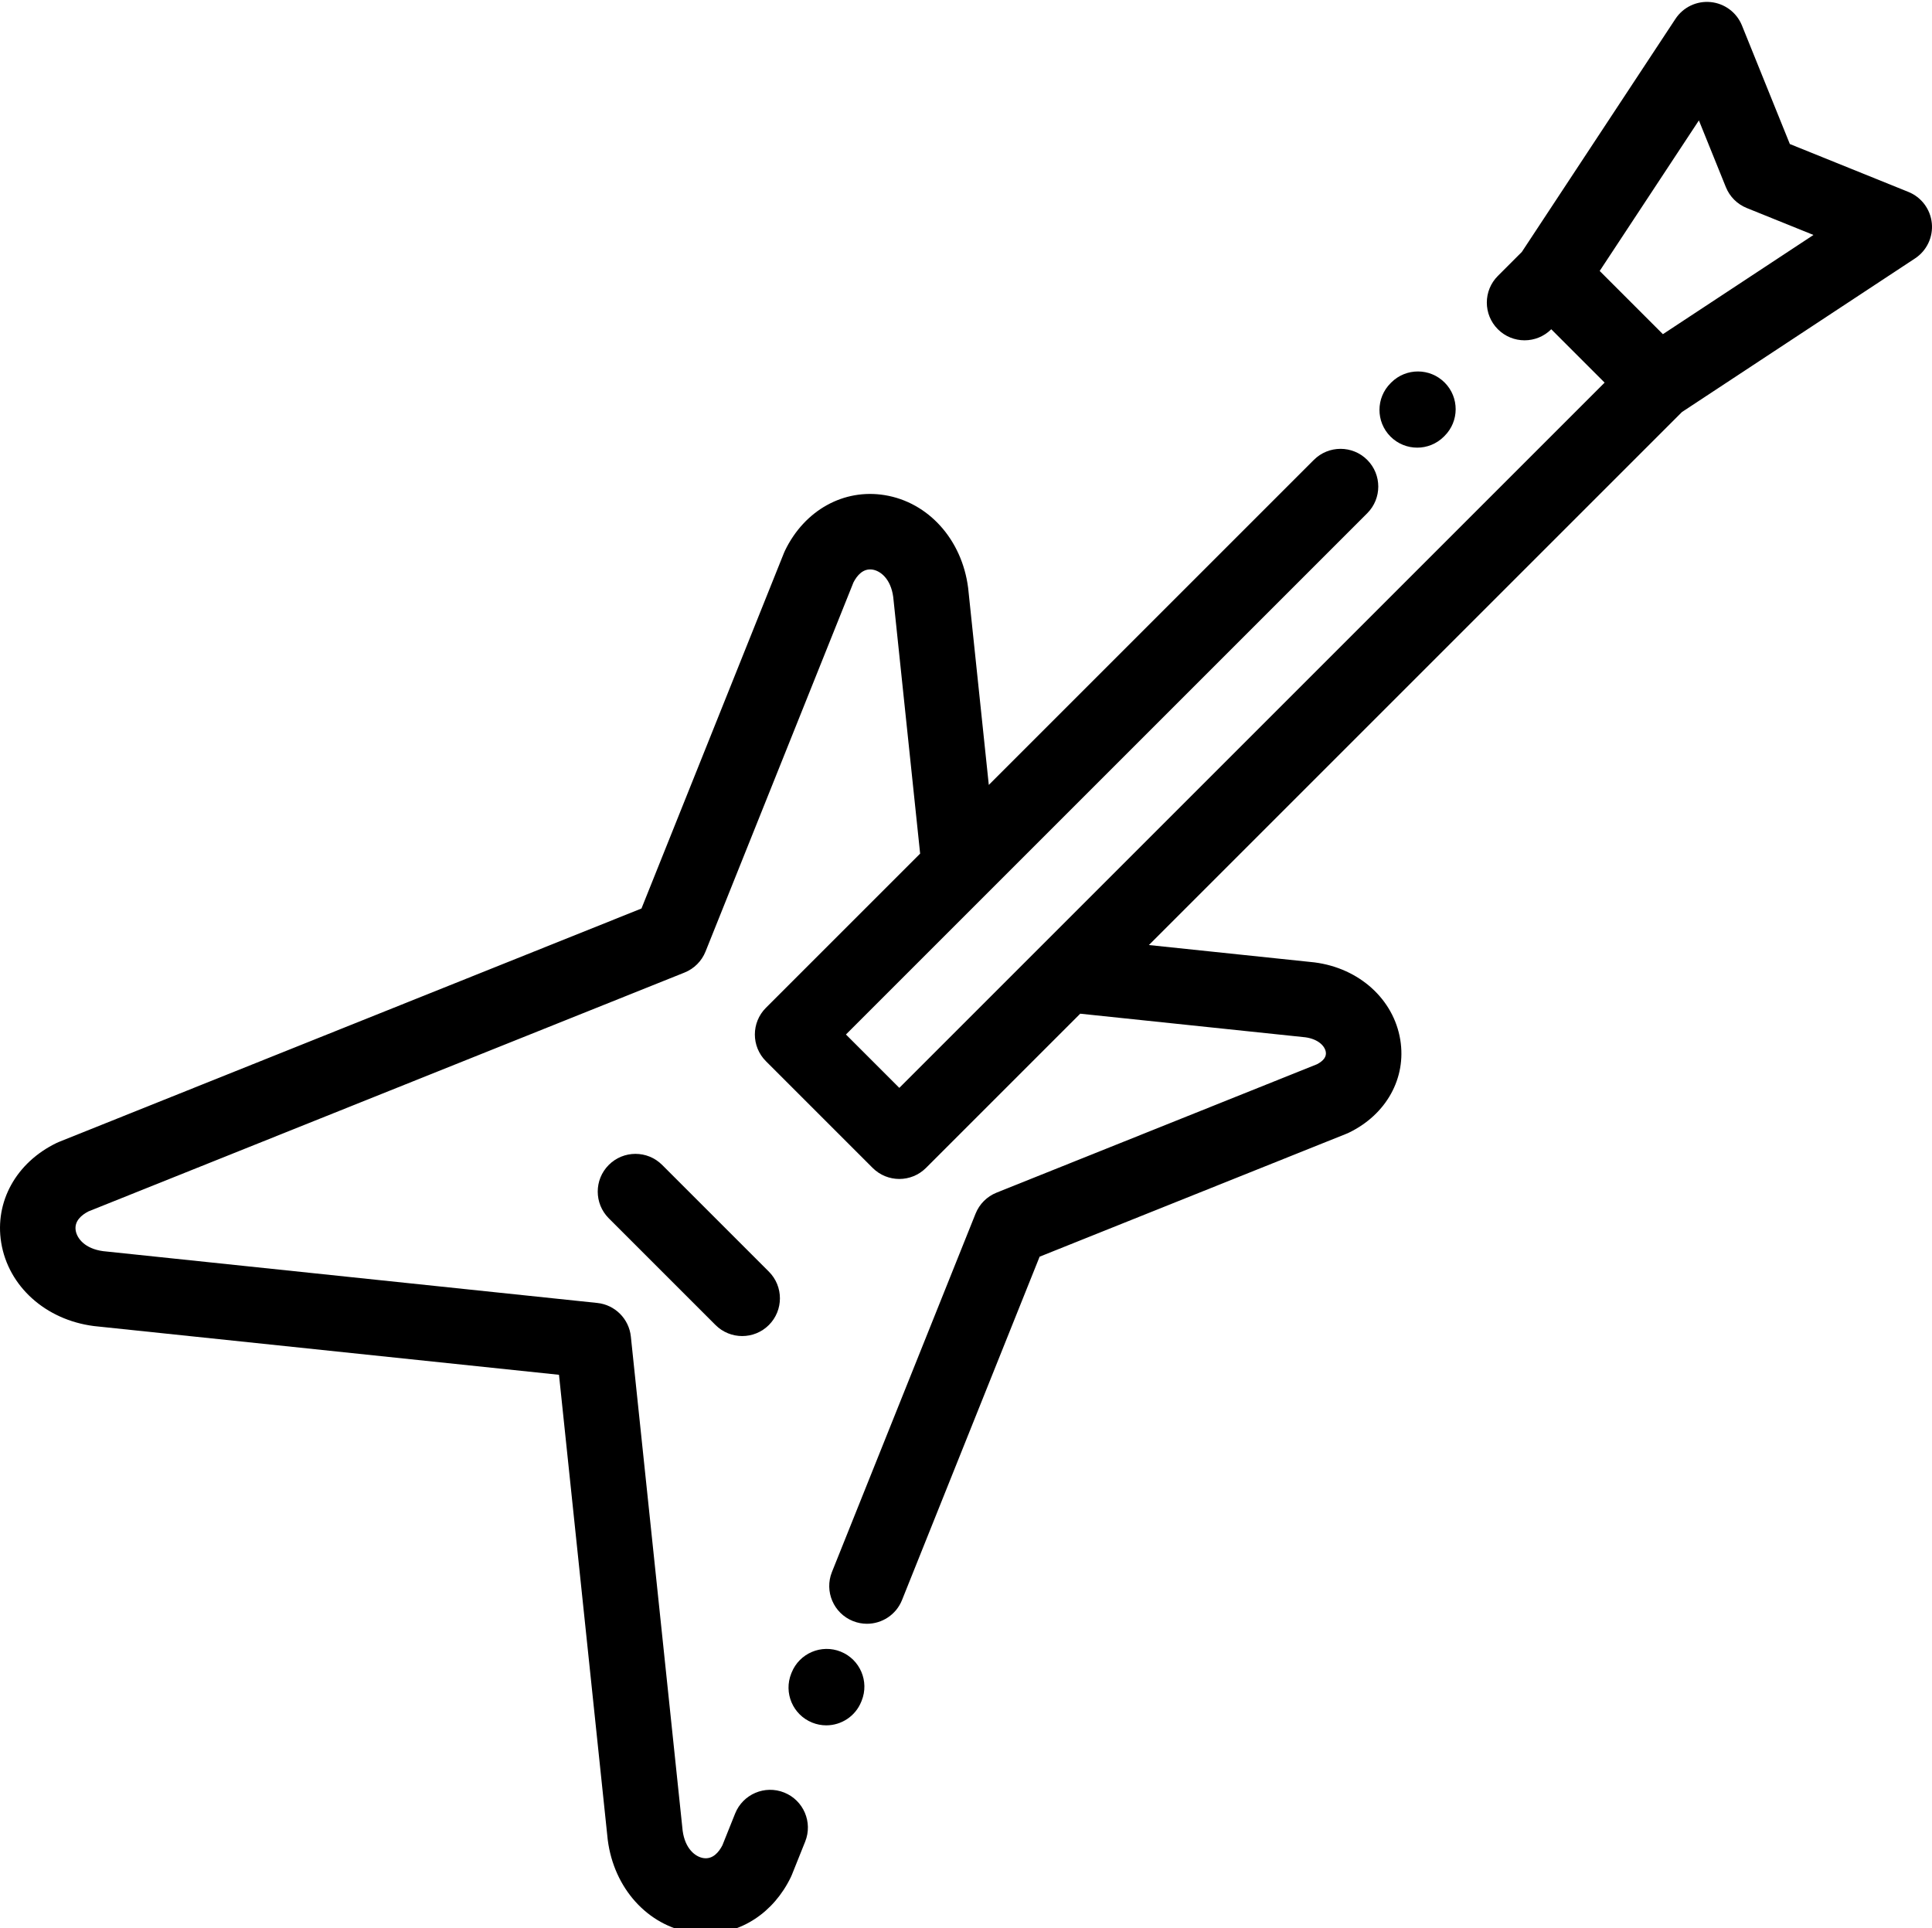 <svg viewBox="0 0 512 511" xmlns="http://www.w3.org/2000/svg"><path d="m511.949 59.141c-.367-3.695-2.758-6.887-6.203-8.277l-31.418-12.691-12.691-31.418c-1.391-3.445-4.582-5.836-8.281-6.203-3.699-.371-7.297 1.344-9.34 4.445l-40.711 61.77-6.352 6.355c-3.906 3.902-3.906 10.234 0 14.141s10.238 3.906 14.145 0l14.141 14.145-186.91 186.91-14.145-14.145 138.145-138.145c3.906-3.906 3.906-10.238 0-14.145-3.902-3.902-10.234-3.902-14.141 0l-86.145 86.145-5.457-52.039c-.008-.078-.016-.156-.027-.234-1.648-12.785-10.531-22.645-22.105-24.531-10.871-1.77-21.234 3.992-26.41 14.676-.102.211-.195.422-.285.641l-37.762 94.238-154.363 61.859c-.219.086-.43.18-.641.281-10.684 5.176-16.445 15.543-14.676 26.41 1.883 11.574 11.742 20.461 24.527 22.109.082.008.16.02.238.027l123.055 12.895 12.898 123.055c.008.078.016.156.027.238 1.645 12.785 10.531 22.641 22.105 24.527 1.305.211 2.602.316 3.883.316 9.398 0 17.973-5.59 22.527-14.992.102-.211.195-.422.281-.641l3.523-8.789c2.055-5.125-.438-10.945-5.562-13-5.125-2.055-10.945.434-13.004 5.562l-3.371 8.414c-.941 1.836-2.551 3.789-5.062 3.391-2.125-.348-4.82-2.453-5.473-7.242l-13.73-130.98c-.492-4.699-4.207-8.41-8.902-8.902l-130.977-13.73c-4.793-.652-6.898-3.352-7.242-5.473-.41-2.504 1.555-4.117 3.387-5.062l157.961-63.301c2.535-1.016 4.547-3.027 5.562-5.562l39.207-97.84c.945-1.832 2.555-3.781 5.062-3.387 2.125.348 4.82 2.453 5.473 7.242l7.133 68.027-40.871 40.867c-3.906 3.906-3.906 10.238 0 14.145l28.285 28.285c1.953 1.949 4.512 2.93 7.07 2.93s5.117-.98 7.07-2.93l40.871-40.871 59.664 6.254c3.379.469 5.156 2.285 5.418 3.891.203 1.246-.586 2.34-2.344 3.254l-84.91 34.027c-2.535 1.016-4.543 3.023-5.562 5.562l-38.062 94.977c-2.055 5.129.438 10.949 5.566 13.004 1.219.488 2.477.719 3.715.719 3.965 0 7.719-2.375 9.285-6.281l36.469-91.008 81.316-32.586c.219-.086.43-.18.641-.281 9.93-4.809 15.277-14.465 13.625-24.598-1.75-10.754-10.875-19.004-22.699-20.527-.078-.012-.16-.02-.238-.027l-43.684-4.578 141.266-141.262 61.77-40.711c3.102-2.047 4.816-5.645 4.445-9.344zm-71.262 29.426-16.754-16.754 26.293-39.902 7.148 17.688c1.016 2.52 3.012 4.512 5.523 5.527l17.691 7.145zm0 0"/><path d="m375.574 118.641c2.551 0 5.102-.973 7.055-2.914l.188-.188c3.918-3.895 3.934-10.227.039-14.141-3.898-3.918-10.23-3.934-14.145-.039l-.188.191c-3.918 3.895-3.934 10.227-.039 14.141 1.957 1.965 4.523 2.949 7.09 2.949zm0 0"/><path d="m161.332 308.738c-3.902 3.906-3.902 10.238 0 14.145l28.285 28.285c1.953 1.949 4.512 2.926 7.07 2.926 2.562 0 5.121-.977 7.074-2.926 3.902-3.906 3.902-10.238 0-14.145l-28.285-28.285c-3.906-3.906-10.238-3.906-14.145 0zm0 0"/><path d="m222.805 437.734c-5.125-2.059-10.949.422-13.012 5.543l-.102.25c-2.062 5.125.422 10.949 5.547 13.012 1.223.492 2.484.727 3.727.727 3.961 0 7.711-2.371 9.281-6.273l.102-.25c2.062-5.121-.422-10.949-5.543-13.008zm0 0"/></svg>